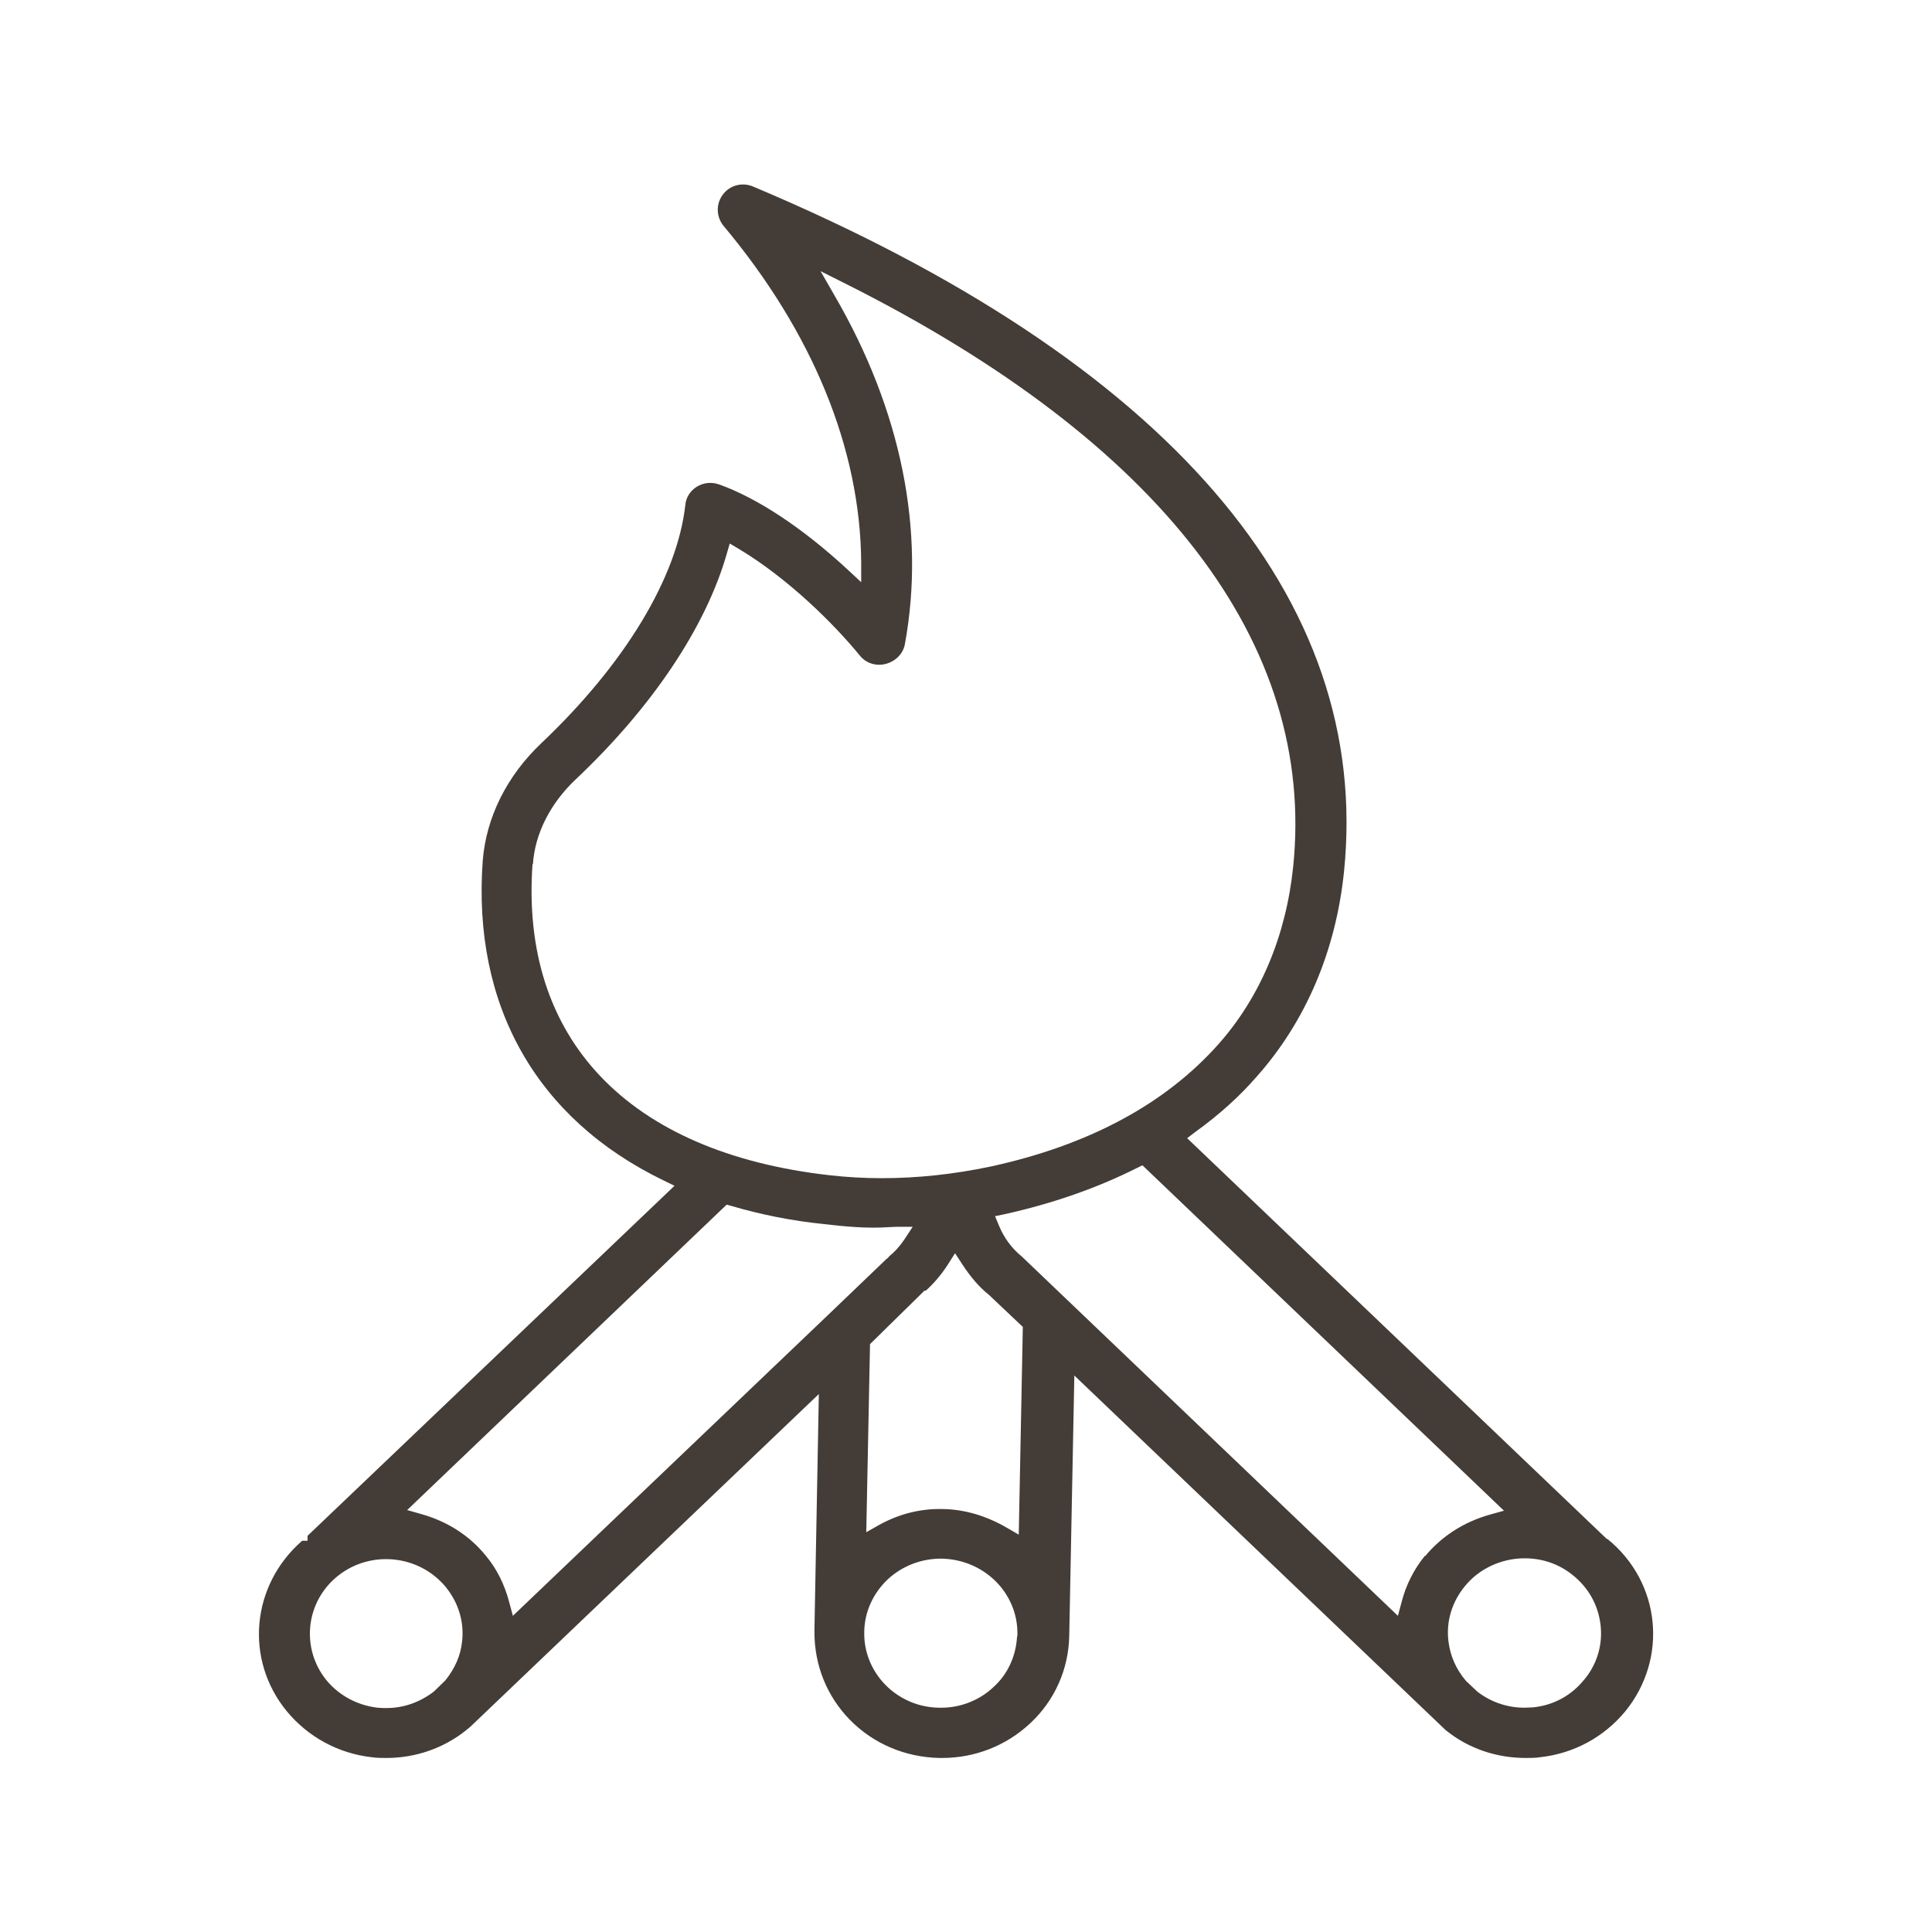 <svg width="97" height="97" viewBox="0 0 97 97" fill="none" xmlns="http://www.w3.org/2000/svg">
<path d="M80.664 77.259L59.603 57.145L59.995 56.846C61.237 55.95 62.24 55.037 63.091 54.058C65.558 51.287 67.072 47.735 67.48 43.752C68.875 30.011 58.617 18.128 37.811 9.366C37.267 9.134 36.638 9.3 36.297 9.764C35.94 10.229 35.957 10.876 36.314 11.324C40.805 16.685 43.204 22.543 43.238 28.252V29.231L42.524 28.567C40.295 26.509 38.016 24.999 36.093 24.319C35.719 24.186 35.311 24.236 34.987 24.435C34.664 24.634 34.443 24.966 34.409 25.348C34.001 28.999 31.364 33.347 27.179 37.313C25.444 38.956 24.406 41.047 24.236 43.221C23.709 50.49 26.941 56.182 33.32 59.269L33.865 59.535L15.441 77.109V77.358H15.169C12.617 79.582 12.26 83.316 14.403 85.922C15.475 87.216 17.006 88.046 18.69 88.228C18.928 88.262 19.183 88.262 19.404 88.262C20.851 88.262 22.262 87.78 23.385 86.884C23.385 86.884 23.436 86.835 23.487 86.801L23.607 86.702L41.112 69.99L40.891 81.823V81.955C40.891 83.615 41.52 85.175 42.677 86.353C43.851 87.548 45.45 88.228 47.168 88.262H47.304C48.954 88.262 50.519 87.648 51.727 86.519C52.952 85.374 53.649 83.814 53.683 82.138L53.939 69.061L72.516 86.801C72.516 86.801 72.618 86.901 72.652 86.918C73.74 87.78 75.118 88.262 76.598 88.262C76.837 88.262 77.075 88.262 77.296 88.228C79.014 88.046 80.528 87.216 81.6 85.922C83.76 83.266 83.386 79.449 80.715 77.275L80.664 77.259ZM26.754 43.404C26.856 41.844 27.638 40.317 28.931 39.105C32.742 35.504 35.43 31.488 36.484 27.82L36.638 27.289L37.114 27.571C39.547 29.032 41.843 31.289 43.17 32.915C43.476 33.297 43.987 33.463 44.48 33.33C44.973 33.197 45.348 32.816 45.433 32.334C46.47 26.675 45.263 20.618 41.894 14.826L41.197 13.614L42.456 14.245C58.294 22.194 66.068 32.318 64.928 43.503C64.571 46.972 63.278 50.059 61.169 52.432C58.481 55.452 54.619 57.51 49.72 58.572C47.899 58.954 46.079 59.153 44.276 59.153C43.391 59.153 42.507 59.103 41.639 59.004C31.534 57.858 26.107 52.166 26.737 43.37L26.754 43.404ZM23.198 82.42C23.13 83.117 22.841 83.764 22.365 84.362L21.786 84.926C21.072 85.474 20.255 85.756 19.404 85.756C19.251 85.756 19.115 85.756 18.962 85.739C17.942 85.623 17.023 85.125 16.393 84.362C15.084 82.752 15.339 80.395 16.989 79.101C18.639 77.806 21.055 78.072 22.382 79.682C23.028 80.478 23.317 81.457 23.198 82.437V82.42ZM41.554 66.04L25.75 81.126L25.563 80.429C25.325 79.532 24.933 78.752 24.389 78.105C23.572 77.093 22.45 76.379 21.14 76.014L20.442 75.815L36.484 60.481L36.723 60.547C38.186 60.978 39.751 61.294 41.384 61.46C42.405 61.576 43.527 61.692 44.667 61.609C44.786 61.609 44.922 61.593 45.041 61.593H45.824L45.399 62.24C45.16 62.588 44.922 62.854 44.65 63.069L44.582 63.153C44.582 63.153 44.514 63.202 44.497 63.219L41.554 66.04ZM51.064 82.154C51.013 83.134 50.604 84.046 49.89 84.694C49.192 85.358 48.24 85.739 47.27 85.739C47.219 85.739 47.185 85.739 47.134 85.739C45.041 85.706 43.34 83.997 43.391 81.922C43.408 80.926 43.834 79.997 44.565 79.3C45.297 78.62 46.249 78.254 47.253 78.254C49.413 78.288 51.098 79.981 51.081 82.022V82.154H51.064ZM51.166 77.06L50.536 76.695C49.532 76.114 48.444 75.782 47.355 75.765C46.249 75.732 45.16 75.998 44.14 76.562L43.493 76.927L43.681 67.484L46.419 64.796H46.487C46.896 64.43 47.27 63.982 47.593 63.484L47.95 62.92L48.308 63.468C48.75 64.148 49.175 64.629 49.652 65.011L51.353 66.621L51.149 77.043L51.166 77.06ZM71.546 78.105C71.001 78.769 70.593 79.566 70.372 80.429L70.185 81.126L51.302 63.086C50.791 62.671 50.4 62.14 50.145 61.51L49.958 61.061L50.434 60.962C52.833 60.431 55.078 59.651 57.086 58.639L57.358 58.506L75.51 75.848L74.795 76.047C73.502 76.412 72.379 77.126 71.546 78.138V78.105ZM79.524 84.345C78.895 85.125 77.993 85.623 76.956 85.723C76.82 85.723 76.666 85.739 76.53 85.739C75.68 85.739 74.846 85.457 74.166 84.926L73.604 84.395C73.094 83.797 72.805 83.117 72.72 82.387C72.601 81.391 72.907 80.412 73.553 79.632C74.268 78.752 75.391 78.238 76.547 78.238C77.432 78.238 78.266 78.52 78.946 79.068C79.746 79.698 80.239 80.578 80.358 81.574C80.477 82.569 80.188 83.549 79.541 84.329L79.524 84.345Z" fill="#443C36"/>
</svg>
